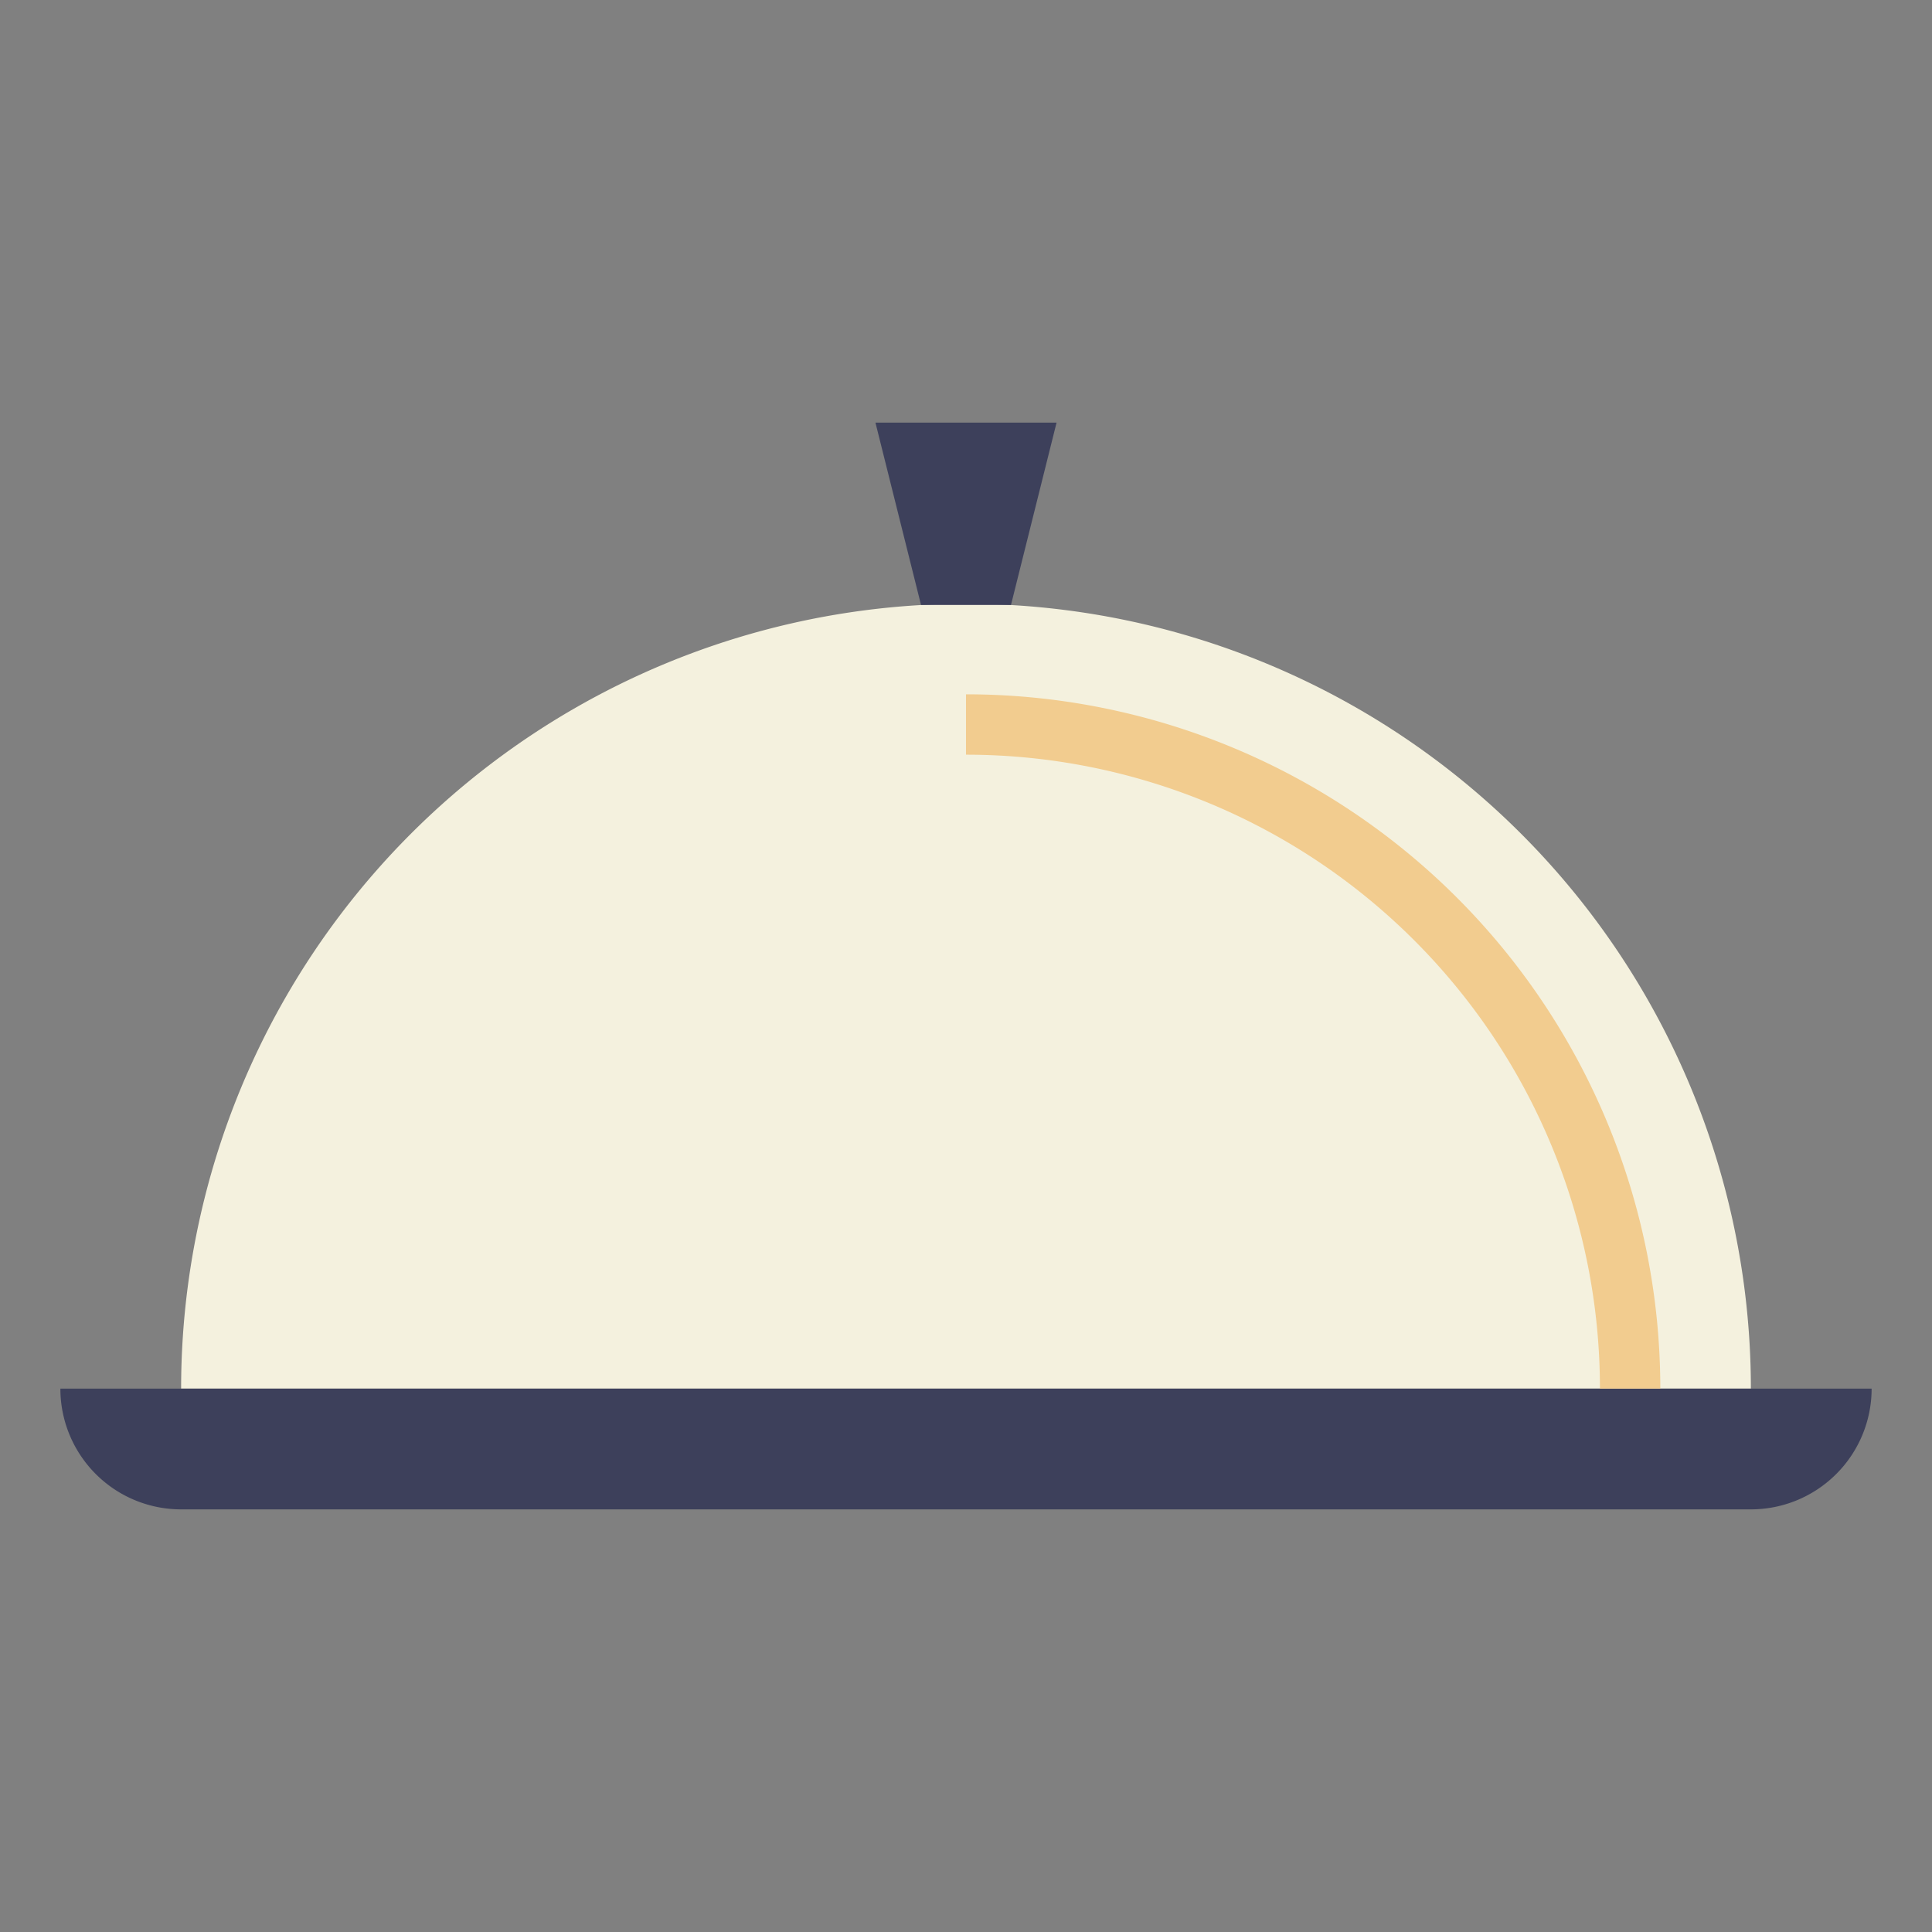 <svg xmlns="http://www.w3.org/2000/svg" xmlns:svgjs="http://svgjs.com/svgjs" xmlns:xlink="http://www.w3.org/1999/xlink" width="288" height="288"><rect width="100%" height="100%" fill="#808080" stroke="none"/><svg xmlns="http://www.w3.org/2000/svg" width="288" height="288" data-name="Layer 1" viewBox="0 0 64 64"><path fill="#f4f1de" d="M6 46a26 26 0 0 1 26-26 26 26 0 0 1 26 26" class="colorf4f1de svgShape"/><path fill="#3d405b" d="M30.51 20.04 29 14h6l-1.51 6.04M2 46h60a4 4 0 0 1-4 4H6a4 4 0 0 1-4-4Z" class="color3d405b svgShape"/><path fill="#f2cc8f" d="M55 46h-2a21 21 0 0 0-21-21v-2a23 23 0 0 1 23 23Z" class="colorf2cc8f svgShape"/></svg></svg>
